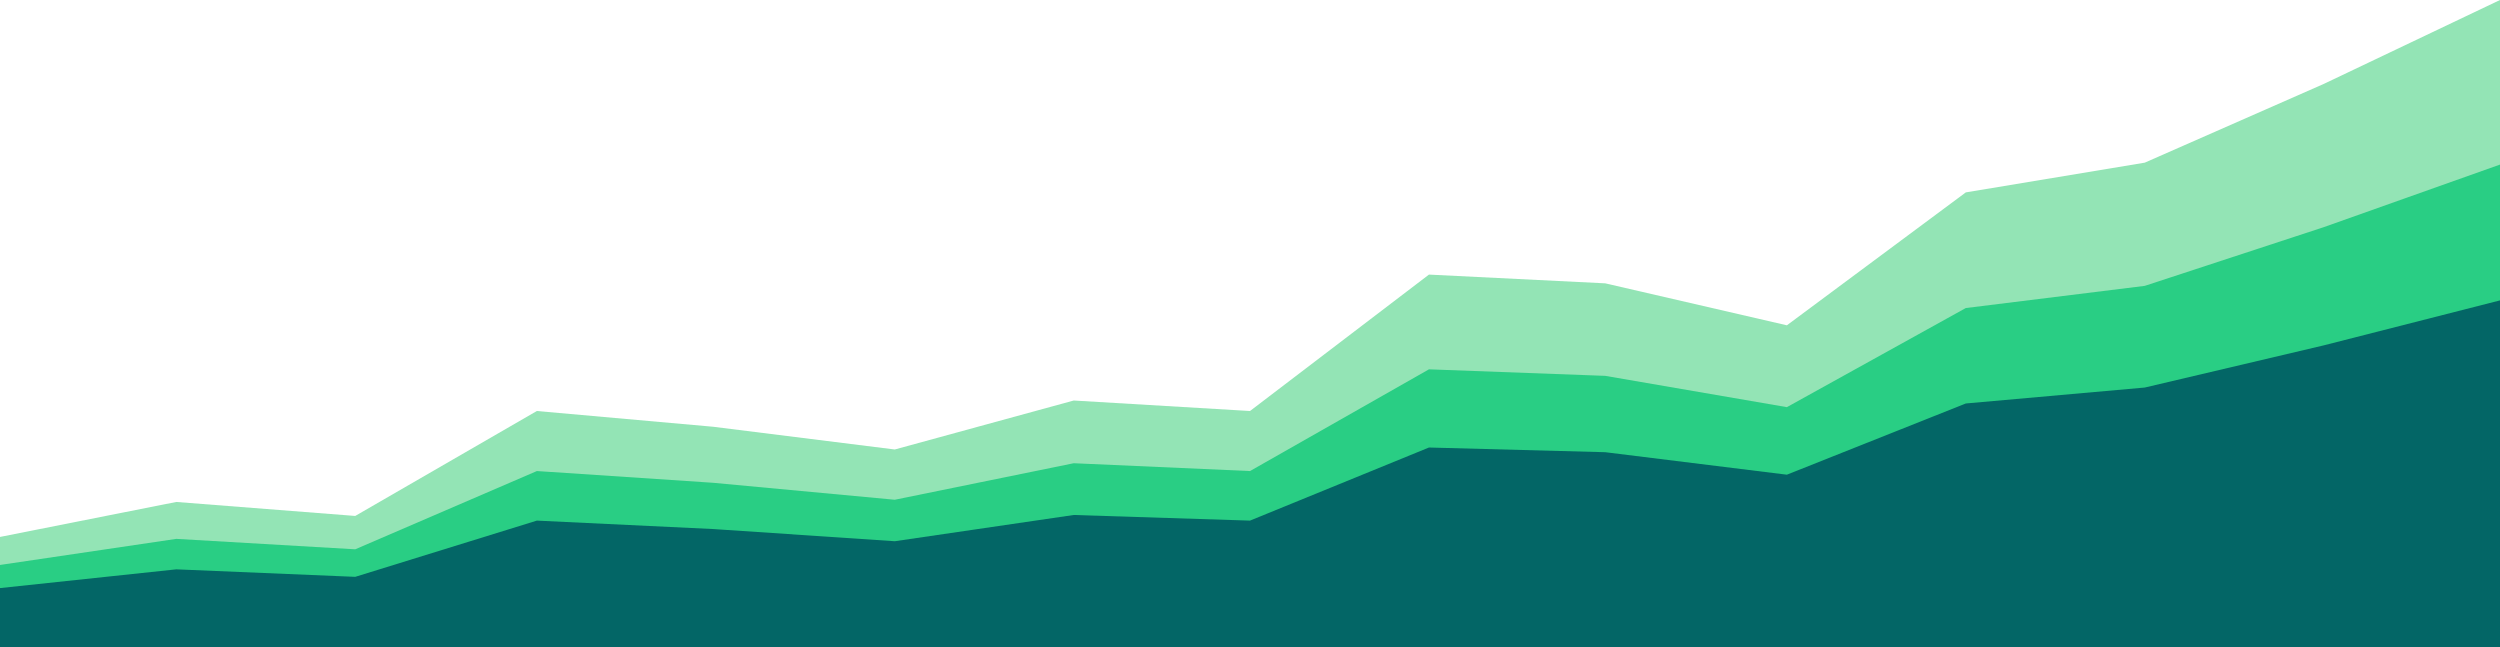 <svg width="1441" height="373" viewBox="0 0 1441 373" fill="none" xmlns="http://www.w3.org/2000/svg">
<g clip-path="url(#clip0_2925_138777)">
<path fill-rule="evenodd" clip-rule="evenodd" d="M0 373V309.489L101.609 289.327L204.757 297.392L309.445 236.905L411.054 245.978L515.742 259.084L618.891 230.857L720.5 236.905L823.648 158.273L925.257 163.314L1029.95 187.508L1133.09 110.892L1236.24 93.754L1339.39 48.389L1441 0V373H0Z" fill="#93E4B5"/>
<path fill-rule="evenodd" clip-rule="evenodd" d="M0 373V325.641L101.609 310.606L204.757 316.62L309.445 271.517L411.054 278.282L515.742 288.055L618.891 267.006L720.5 271.517L823.648 212.882L925.257 216.641L1029.95 234.682L1133.09 177.551L1236.24 164.772L1339.39 130.944L1441 94.861V373H0Z" fill="#29CE84"/>
<path fill-rule="evenodd" clip-rule="evenodd" d="M0 373V338.971L101.609 328.168L204.757 332.489L309.445 300.08L411.054 304.941L515.742 311.963L618.891 296.839L720.5 300.08L823.648 257.949L925.257 260.649L1029.95 273.613L1133.09 232.562L1236.24 223.379L1339.39 199.073L1441 173.146V373H0Z" fill="#036666"/>
</g>
<defs>
<clipPath id="clip0_2925_138777">
<rect width="1441" height="373" fill="white"/>
</clipPath>
</defs>
</svg>

